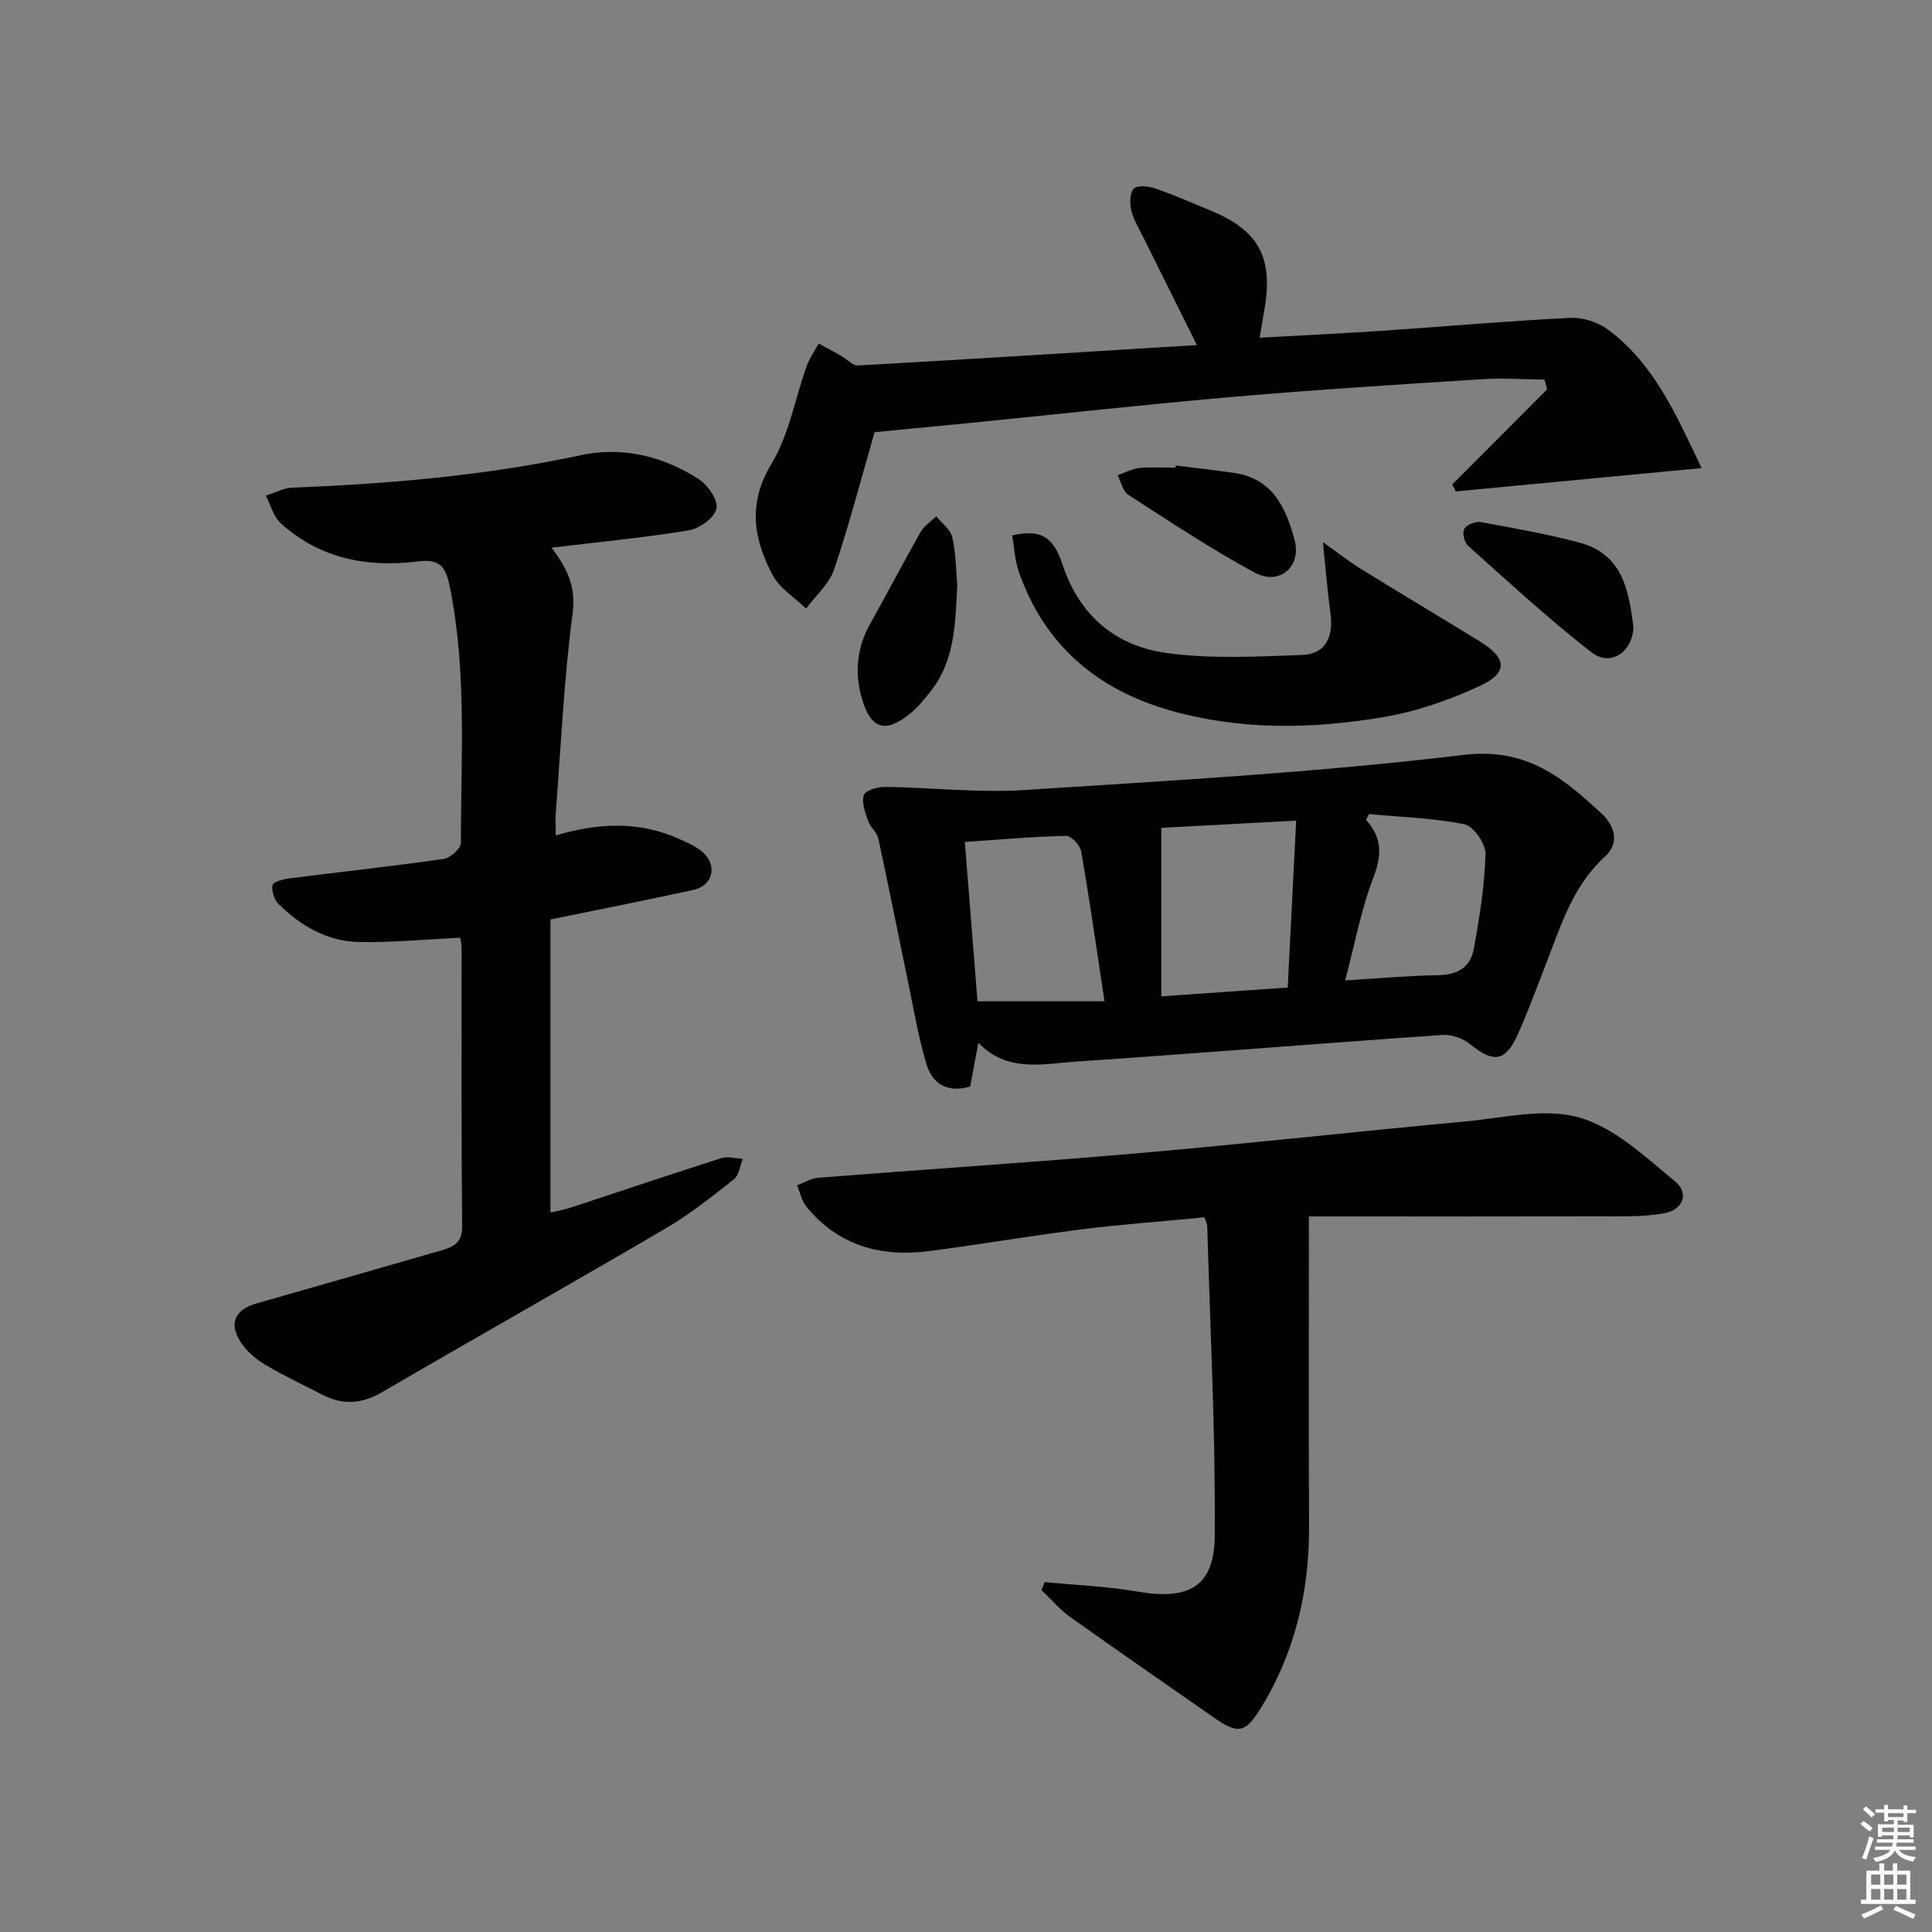 <svg enable-background="new 0 0 400 400" viewBox="0 0 400 400" xmlns="http://www.w3.org/2000/svg"><rect x="0" y="0" width="400" height="400" fill="#808080" stroke="none"/><g fill="#010100"><path d="m114.21 113.39c3.21 4.29 5.07 8.04 4.35 13.52-1.8 13.66-2.42 27.47-3.48 41.22-.11 1.46-.02 2.93-.02 4.84 9.03-2.69 17.51-2.96 25.77.82 1.65.75 3.41 1.51 4.72 2.7 3.04 2.77 2.02 6.87-1.97 7.75-9.53 2.09-19.11 3.97-29.61 6.13v60.66c1.03-.24 2.6-.49 4.09-.98 10.43-3.42 20.82-6.94 31.28-10.27 1.33-.42 2.96.07 4.45.14-.59 1.45-.78 3.41-1.85 4.25-4.56 3.59-9.15 7.25-14.14 10.17-19.5 11.43-39.19 22.53-58.72 33.91-4.17 2.43-8.08 2.69-12.27.54-3.99-2.05-8.07-3.96-11.92-6.25-1.93-1.15-3.82-2.78-5.04-4.65-2.57-3.94-1.18-6.77 3.33-8.05 12.76-3.62 25.49-7.31 38.24-10.97 2.53-.73 4.3-1.61 4.26-5-.19-19.16-.09-38.32-.11-57.48 0-.81-.19-1.61-.27-2.25-7.11.34-14.02 1.01-20.91.9-6.58-.11-12.11-3.32-16.73-7.89-.9-.89-1.44-2.66-1.25-3.89.09-.63 2.14-1.22 3.36-1.38 10.7-1.37 21.43-2.52 32.11-4.05 1.37-.2 3.55-2.19 3.55-3.35-.02-17.77 1.27-35.59-2.35-53.23-.83-4.04-2.15-5.57-6.54-5.02-10.45 1.32-20.3-.55-28.38-7.86-1.52-1.38-2.11-3.8-3.12-5.74 1.81-.58 3.6-1.59 5.43-1.66 20.11-.8 40.08-2.49 59.82-6.74 8.56-1.84 16.96.22 24.35 4.95 1.9 1.21 4.07 4.37 3.7 6.12-.4 1.87-3.49 4.12-5.69 4.49-9.18 1.52-18.45 2.4-28.44 3.6z"/><path d="m202.56 215.89c-.66 3.53-1.17 6.25-1.69 9.05-4.65 1.4-7.82-.5-9.06-4.64-1.66-5.53-2.62-11.28-3.8-16.95-2.06-9.89-4.01-19.81-6.15-29.68-.29-1.35-1.7-2.42-2.16-3.77-.58-1.72-1.37-3.82-.83-5.32.35-.98 2.89-1.68 4.44-1.66 9.57.13 19.19 1.26 28.71.65 30.35-1.95 60.77-3.64 90.94-7.27 13.12-1.58 20.67 4.73 28.7 12.21 2.71 2.53 3.67 6.08.64 8.83-6.63 6.01-9.07 14.14-12.14 22.01-1.93 4.96-3.75 9.97-5.92 14.82-2.54 5.66-5.02 5.94-9.81 2.06-1.49-1.21-3.84-2.09-5.72-1.96-25.37 1.75-50.71 3.83-76.08 5.53-6.81.47-14.06 2.3-20.07-3.91zm64.05-11.43c.57-11.32 1.14-22.63 1.75-34.56-10.16.55-19.32 1.04-27.92 1.5v34.88c8.61-.6 17.02-1.18 26.17-1.82zm-37.93 2.85c-1.69-11.15-3.11-21.12-4.83-31.03-.22-1.27-2.07-3.24-3.14-3.22-6.76.14-13.51.75-20.95 1.26.9 11.38 1.78 22.34 2.62 32.99zm49.82-4.33c6.83-.41 13.1-.99 19.37-1.08 3.99-.05 6.59-1.78 7.26-5.41 1.19-6.5 2.23-13.09 2.43-19.68.06-2.09-2.47-5.76-4.34-6.14-6.47-1.32-13.17-1.51-19.79-2.12-.2.4-.41.8-.61 1.19 3.42 3.77 3.26 7.43 1.51 11.99-2.54 6.6-3.83 13.68-5.83 21.25z"/><path d="m249.37 252.04c-8.59.82-17.02 1.43-25.39 2.48-10.54 1.32-21.02 3.13-31.55 4.5-10.01 1.3-18.87-1.08-25.49-9.22-.97-1.19-1.29-2.92-1.91-4.4 1.46-.54 2.89-1.44 4.38-1.56 22.03-1.73 44.09-3.16 66.1-5.07 22.66-1.97 45.27-4.49 67.92-6.59 7.88-.73 16.36-2.87 23.55-.81 7.33 2.1 13.71 8.19 19.89 13.28 2.9 2.39 1.57 5.85-2.34 6.55-4.35.78-8.9.62-13.36.63-19.95.05-39.89.02-60.17.02 0 20.99-.08 42.53.03 64.07.07 13.62-2.94 26.36-10.15 37.97-3.08 4.96-4.67 5.13-9.51 1.75-9.95-6.95-19.95-13.84-29.84-20.89-2.18-1.56-3.95-3.68-5.91-5.54.22-.55.45-1.11.68-1.66 6.47.64 13.01.89 19.41 2 10.34 1.78 15.7-1.03 15.79-11.49.18-21.43-.95-42.87-1.56-64.3-.02-.32-.21-.63-.57-1.72z"/><path d="m247.8 71.44c-4.21-8.46-7.69-15.44-11.15-22.43-.88-1.79-1.98-3.54-2.42-5.44-.34-1.46-.34-3.7.53-4.53.79-.76 3.08-.49 4.48 0 3.91 1.36 7.72 3.03 11.55 4.62 9.72 4.03 12.79 9.59 11.06 20.02-.29 1.78-.6 3.56-1.06 6.24 8.83-.49 17.19-.89 25.55-1.45 12.93-.87 25.84-2.03 38.77-2.66 2.6-.13 5.74.89 7.84 2.45 9.67 7.2 14.2 17.91 19.35 28.65-17.46 1.66-34.18 3.25-50.9 4.83-.24-.48-.48-.96-.73-1.43 6.55-6.57 13.1-13.13 19.65-19.7-.18-.67-.36-1.34-.54-2.01-4.28-.05-8.58-.37-12.84-.1-17.08 1.09-34.16 2.16-51.21 3.63-18.2 1.57-36.36 3.59-54.54 5.4-6.76.67-13.52 1.31-20.12 1.95-2.72 9.41-5.2 19.01-8.36 28.38-1.02 3.02-3.83 5.44-5.82 8.14-2.37-2.31-5.51-4.22-6.97-7.01-3.9-7.43-5.16-14.76-.2-22.95 3.64-6.01 4.87-13.47 7.29-20.24.59-1.65 1.64-3.13 2.48-4.68 1.53.83 3.06 1.64 4.58 2.5 1.22.69 2.44 2.11 3.6 2.05 23.05-1.3 46.07-2.75 70.13-4.23z"/><path d="m273.89 112.24c3.16 2.24 5.45 4.05 7.92 5.58 8.18 5.06 16.45 9.97 24.64 15.02 5.54 3.42 5.83 6.42-.02 9.15-6.36 2.96-13.23 5.34-20.13 6.5-14.65 2.46-29.45 2.73-43.95-1.38-15.19-4.31-26.09-13.53-31.4-28.68-.84-2.41-.95-5.07-1.39-7.58 5.69-1.28 8.43.01 10.4 5.98 3.51 10.64 11.03 16.91 21.53 18.36 9.23 1.28 18.76.76 28.14.41 4.92-.18 6.46-3.86 5.83-8.56-.61-4.53-.98-9.09-1.57-14.8z"/><path d="m198.2 121.11c-.43 7.96-.48 15.49-5.36 21.8-1.31 1.69-2.68 3.42-4.32 4.76-5.17 4.24-8.23 3.33-10.07-3.02-1.53-5.3-1.09-10.47 1.66-15.4 3.55-6.35 6.92-12.81 10.51-19.13.72-1.27 2.13-2.16 3.22-3.22 1.15 1.43 2.95 2.72 3.32 4.34.77 3.36.77 6.89 1.04 9.87z"/><path d="m338.17 129.71c-.07 5.23-4.69 8.46-8.71 5.32-8.87-6.91-17.16-14.57-25.56-22.07-.75-.67-1.19-2.7-.72-3.48.51-.86 2.32-1.58 3.39-1.38 6.82 1.23 13.66 2.45 20.35 4.22 8.97 2.38 10.27 9.7 11.25 17.39z"/><path d="m243.41 96.38c4.08.51 8.18.95 12.25 1.56 7.91 1.18 10.63 7.35 12.37 13.85 1.49 5.53-3.15 9.51-8.22 6.78-9.03-4.86-17.61-10.58-26.24-16.15-1.12-.72-1.47-2.65-2.17-4.02 1.49-.52 2.96-1.34 4.49-1.5 2.47-.25 4.98-.07 7.47-.07.02-.15.04-.3.05-.45z"/></g><path d="m385.2 377.6.6-.6c.6.4 1.3.9 1.9 1.5l-.6.7c-.8-.6-1.4-1.1-1.9-1.6zm.3 7.1c.6-1.4 1.1-2.9 1.5-4.5.3.1.6.3.9.4-.5 1.4-1 2.9-1.5 4.4zm.2-10.1.6-.6c.7.5 1.3 1.1 1.9 1.6l-.7.7c-.6-.6-1.2-1.2-1.8-1.7zm8.4-.8h.8v.9h1.8v.7h-1.8v1.8h-.8v-.3h-1.2v.9h3.3v2.6h-.8v-.4h-2.5c0 .3 0 .6-.1.8h3.4v.7h-3.5c0 .3-.1.6-.1.8h4v.7h-3.5c.7.9 1.9 1.3 3.6 1.5-.2.2-.4.5-.6.9-1.9-.3-3.2-1.1-3.8-2.3-.5 1.1-1.8 2-3.9 2.4-.2-.3-.4-.5-.6-.8 1.9-.4 3.1-.9 3.6-1.7h-3.2v-.7h3.5c.1-.2.1-.5.2-.8h-3.3v-.7h3.4c0-.2 0-.5 0-.8h-2.4v.3h-.8v-2.6h3.3v-.9h-1.2v.3h-.8v-1.8h-1.8v-.7h1.8v-.9h.8v.9h3.2zm-4.4 5.5h2.4c0-.3 0-.6 0-.9h-2.4zm1.2-3.1h3.2v-.8h-3.2zm4.4 2.2h-2.4v.9h2.5v-.9z" fill="#fcfbfa"/><path d="m389.2 385.8h.9v1.5h1.8v-1.5h.9v1.5h2.7v6h1.1v.9h-11.3v-.9h1.1v-6h2.7v-1.5zm.2 8.7.5.8c-1.2.6-2.5 1.3-4 1.9-.2-.3-.3-.6-.6-.8 1.6-.6 3-1.3 4.1-1.9zm-2-4.3h1.9v-2.1h-1.9zm0 3.1h1.9v-2.2h-1.9zm2.7-3.1h1.9v-2.1h-1.9zm0 3.1h1.9v-2.2h-1.9zm2.4 1.3c1.4.6 2.7 1.2 4.1 1.8l-.5.9c-1.5-.7-2.8-1.4-4.1-1.9zm2.2-6.5h-1.9v2.1h1.9zm-1.9 5.2h1.9v-2.2h-1.9z" fill="#fcfbfa"/></svg>